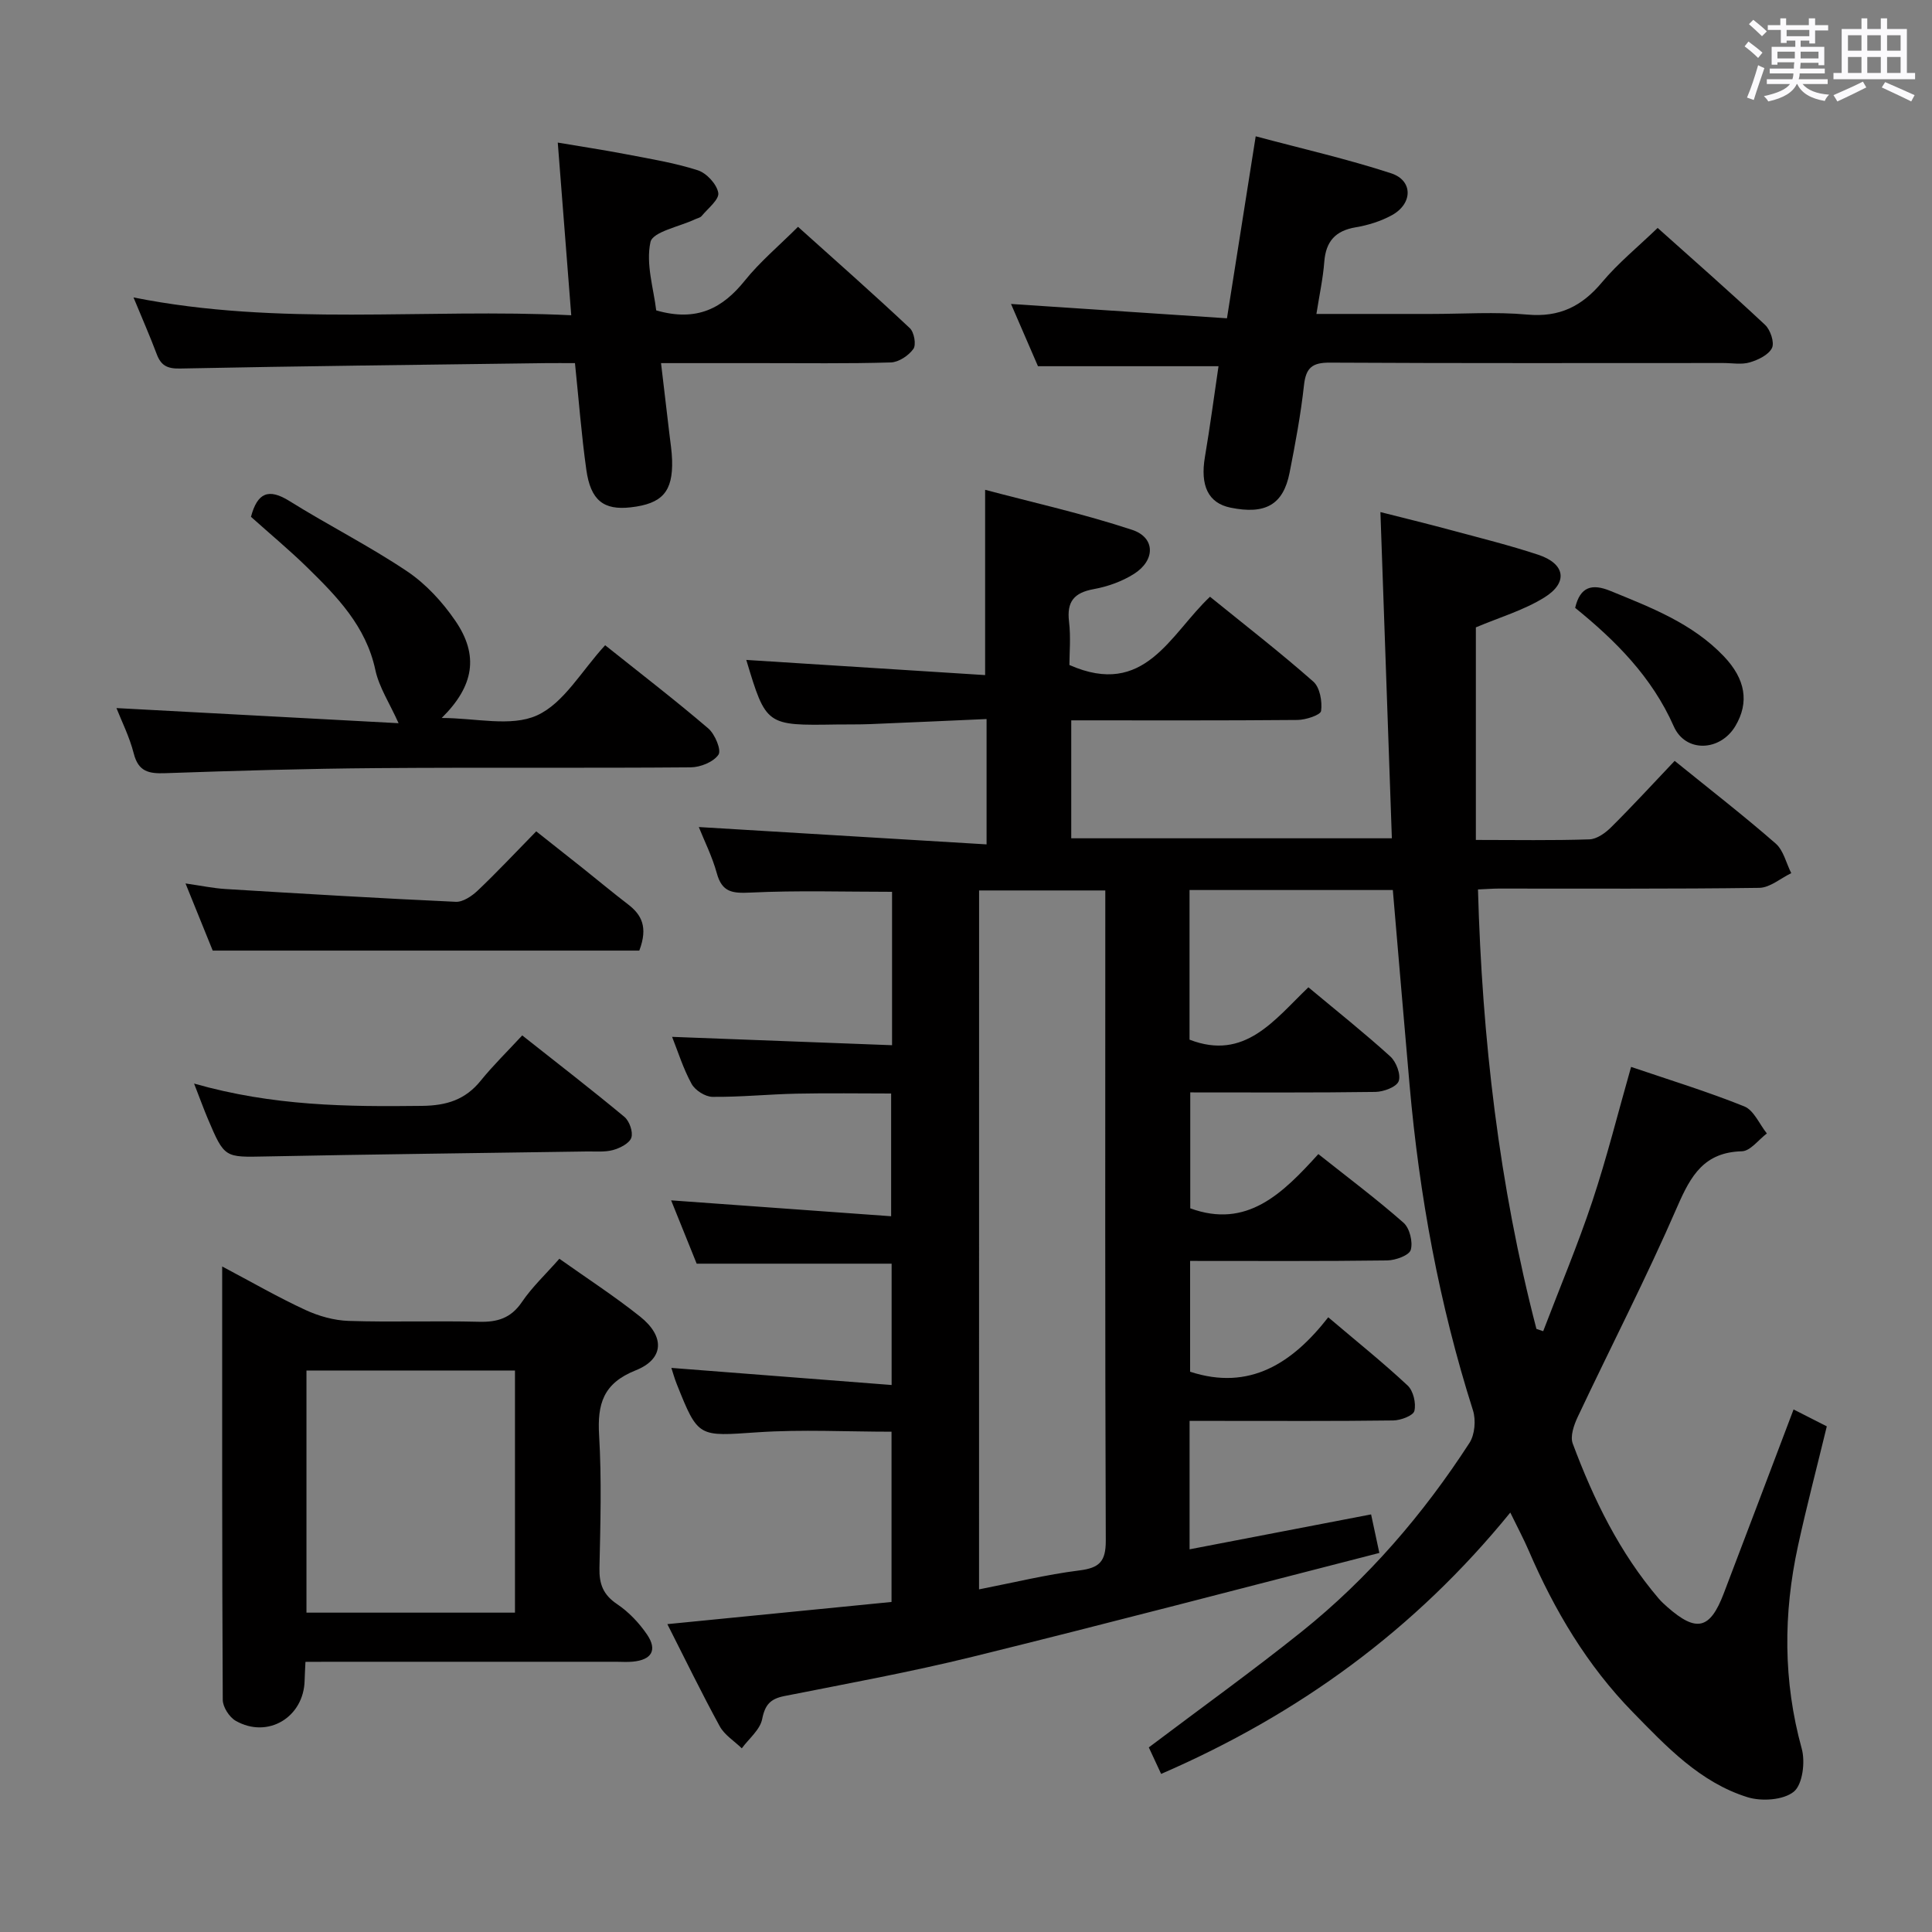 <svg enable-background="new 0 0 400 400" viewBox="0 0 400 400" xmlns="http://www.w3.org/2000/svg"><rect x="0" y="0" width="400" height="400" fill="#808080" stroke="none"/><path d="m361.2 9.6.8-1c.9.7 1.9 1.4 2.9 2.3l-.9 1.1c-1-1-2-1.8-2.8-2.4zm.5 10.6c.9-2.1 1.6-4.3 2.3-6.7.4.2.8.4 1.3.6-.7 2.1-1.5 4.3-2.2 6.6zm.4-15.2.9-.9c1 .8 2 1.6 2.8 2.4l-1 1c-.9-.9-1.8-1.7-2.7-2.5zm12.5-1.2h1.2v1.4h2.7v1.1h-2.7v2.7h-1.2v-.6h-1.8v1.3h4.9v3.8h-1.2v-.5h-3.7c0 .4-.1.9-.1 1.2h5.1v1h-5.2c0 .5-.1.9-.2 1.2h6v1h-5.2c1.1 1.3 2.9 2 5.5 2.2-.4.4-.7.8-.9 1.3-2.9-.5-4.8-1.6-5.7-3.5h-.1c-.8 1.7-2.7 2.9-5.9 3.6-.2-.4-.6-.8-.9-1.1 2.8-.6 4.6-1.4 5.4-2.5h-4.8v-1h5.3c.1-.3.2-.7.2-1.2h-4.9v-1h5c0-.4 0-.8.1-1.3h-3.5v.5h-1.2v-3.7h4.9v-1.3h-1.8v.5h-1.2v-2.7h-2.7v-1h2.6v-1.4h1.2v1.4h4.7v-1.4zm-6.6 8.3h3.6c0-.4 0-.9 0-1.4h-3.6zm1.9-4.6h4.7v-1.3h-4.7zm6.6 3.2h-3.7v1.4h3.7z" fill="#fbfafc"/><path d="m385.3 3.8h1.3v2.2h2.8v-2.2h1.3v2.2h4.1v9.1h1.7v1.3h-16.9v-1.3h1.7v-9.1h4.1v-2.2zm.4 13.1.7 1.2c-1.8.9-3.8 1.9-6 2.9-.2-.4-.5-.8-.8-1.3 2.3-1 4.3-1.9 6.1-2.8zm-3.1-6.4h2.8v-3.2h-2.8zm0 4.6h2.8v-3.3h-2.8zm4-4.6h2.8v-3.2h-2.8zm0 4.6h2.8v-3.3h-2.8zm3.7 1.9c2.1.9 4.1 1.8 6.1 2.7l-.7 1.3c-2.2-1.1-4.2-2-6.1-2.9zm3.2-9.7h-2.8v3.2h2.8v-3.1zm-2.8 7.8h2.8v-3.3h-2.8z" fill="#fbfafc"/><g fill="#010000"><path d="m275 272.73c5.91 5.02 11.36 9.38 16.44 14.13 1.17 1.1 1.78 3.66 1.39 5.26-.24.98-2.83 1.95-4.38 1.97-12.16.16-24.33.09-36.49.09-1.79 0-3.59 0-5.67 0v26.59c12.46-2.4 24.76-4.76 37.58-7.23.54 2.53 1 4.68 1.71 7.98-28.39 7.28-56.26 14.61-84.24 21.5-12.87 3.17-25.94 5.55-38.94 8.13-2.88.57-4.01 1.77-4.6 4.76-.43 2.21-2.74 4.05-4.22 6.06-1.55-1.51-3.58-2.75-4.57-4.57-3.73-6.82-7.13-13.82-10.84-21.14 15.8-1.56 30.95-3.06 46.41-4.59 0-11.83 0-23.4 0-35.25-9.23 0-18.52-.5-27.73.12-12.28.83-12.27 1.21-16.73-9.97-.49-1.22-.83-2.49-1.12-3.36 15.04 1.17 30.11 2.34 45.6 3.54 0-9.15 0-17.06 0-25.12-13.25 0-26.47 0-40.36 0-1.59-3.94-3.43-8.5-5.29-13.11 15.19 1.1 30.11 2.17 45.55 3.29 0-8.99 0-16.89 0-25.41-6.39 0-12.97-.11-19.55.03-5.82.12-11.63.72-17.44.66-1.49-.01-3.59-1.35-4.32-2.68-1.73-3.14-2.81-6.65-4.04-9.74 15.2.58 30.23 1.15 45.54 1.73 0-11.22 0-21.48 0-31.76-9.84 0-19.6-.31-29.33.16-3.72.18-5.87-.05-6.95-4-.96-3.49-2.62-6.78-3.73-9.57 19.75 1.19 39.49 2.38 59.58 3.59 0-9.34 0-17.24 0-25.95-8.27.36-16.19.73-24.11 1.05-2.33.09-4.66.05-7 .08-14.54.23-14.54.23-18.64-13.37 16.26 1.03 32.77 2.08 49.45 3.14 0-13.15 0-25.21 0-38.36 9.94 2.64 20.36 4.96 30.44 8.29 4.84 1.6 4.83 6.32.35 9.14-2.46 1.55-5.43 2.61-8.3 3.13-4.05.74-5.62 2.56-5.12 6.72.39 3.25.08 6.57.08 8.99 15.65 6.91 20.84-6.37 29.11-14.13 7.3 5.92 14.53 11.52 21.38 17.56 1.37 1.2 1.88 4.11 1.62 6.08-.11.85-3.18 1.86-4.91 1.87-15.48.14-30.95.08-46.82.08v24.42h66.38c-.78-22.28-1.56-44.6-2.37-67.54 4.49 1.14 9.51 2.36 14.48 3.7 6.09 1.64 12.22 3.16 18.21 5.14 5.56 1.84 6.24 5.74 1.27 8.83-4.3 2.67-9.33 4.14-14.2 6.2v44.01c8.21 0 15.87.14 23.51-.12 1.55-.05 3.32-1.33 4.52-2.53 4.47-4.44 8.74-9.09 13.13-13.72 7.57 6.13 14.41 11.43 20.92 17.12 1.62 1.41 2.17 4.06 3.22 6.13-2.21 1.06-4.41 3.01-6.63 3.04-17.99.25-35.99.14-53.99.15-1.15 0-2.3.1-4.24.18.85 30.86 4.35 61.19 12.1 90.98.47.16.94.32 1.4.48 3.42-8.96 7.15-17.82 10.18-26.91 3.02-9.08 5.33-18.39 8.02-27.81 7.82 2.66 15.76 5.09 23.44 8.18 1.98.8 3.13 3.68 4.67 5.6-1.72 1.29-3.41 3.64-5.17 3.69-7.8.2-10.56 5-13.35 11.41-6.4 14.75-13.79 29.06-20.65 43.61-.78 1.66-1.59 3.99-1.02 5.5 4.32 11.58 9.71 22.61 17.82 32.11.54.63 1.16 1.19 1.78 1.74 6.01 5.28 8.82 4.62 11.65-2.79 4.79-12.55 9.54-25.12 14.47-38.13 2.33 1.19 4.46 2.27 6.88 3.5-2.03 8.39-4.18 16.54-5.97 24.77-3.05 14.02-3.08 27.97.78 41.96.76 2.75.18 7.42-1.64 8.91-2.16 1.75-6.67 2.05-9.59 1.14-9.85-3.07-16.83-10.53-23.79-17.65-9.4-9.62-16.19-21.04-21.49-33.37-1.04-2.42-2.29-4.74-3.83-7.91-19.76 24.3-43.85 41.78-72.29 54.11-.99-2.13-1.93-4.16-2.55-5.49 10.85-8.19 21.48-15.82 31.68-23.99 13.75-11.02 25.13-24.28 34.7-39.04 1.12-1.72 1.37-4.75.73-6.76-6.98-21.95-11.1-44.43-13.12-67.33-1.18-13.37-2.3-26.75-3.47-40.39-14.03 0-27.93 0-42.09 0v30.98c11.44 4.43 17.53-4.06 24.61-10.84 5.86 4.89 11.57 9.43 16.96 14.32 1.23 1.11 2.23 3.77 1.73 5.12-.45 1.2-3.11 2.19-4.8 2.22-12.64.18-25.29.1-38.35.1v24c11.71 4.28 19.07-3.01 26.52-11.23 6.13 4.87 12.08 9.32 17.63 14.21 1.28 1.12 1.98 4 1.5 5.63-.34 1.14-3.15 2.15-4.87 2.18-13.48.18-26.96.1-40.81.1v22.94c12.32 4.03 21.2-1.78 28.6-11.27zm-72.3 56.33c7.17-1.4 13.92-3.06 20.77-3.92 4.15-.52 5.48-1.84 5.47-6.16-.17-43.32-.1-86.65-.1-129.97 0-1.59 0-3.18 0-4.65-9.2 0-17.6 0-26.13 0-.01 48.27-.01 96.19-.01 144.7z"/><path d="m63.24 344.07c-.08 1.83-.15 2.82-.17 3.82-.15 7.66-7.64 12.17-14.28 8.38-1.32-.76-2.66-2.85-2.67-4.33-.16-29.64-.12-59.26-.12-89.73 6.13 3.24 11.56 6.38 17.23 9 2.76 1.28 5.93 2.17 8.95 2.27 8.99.29 18-.05 26.99.18 3.81.1 6.61-.74 8.88-4.08 2.12-3.13 4.95-5.77 7.76-8.97 5.68 4.03 11.4 7.74 16.71 11.97 5.17 4.12 4.99 8.79-.92 11.14-6.72 2.68-7.95 6.95-7.56 13.45.54 9.13.27 18.33.07 27.49-.07 3.32.79 5.53 3.64 7.45 2.41 1.62 4.57 3.89 6.21 6.3 2.19 3.23.96 5.25-2.96 5.62-1.16.11-2.33.02-3.5.02-19.5 0-39 0-58.5 0-1.79.02-3.59.02-5.76.02zm43.38-10.19c0-17.01 0-33.55 0-50.13-14.64 0-28.9 0-43.17 0v50.13z"/><path d="m252.28 75.82c-12.72 0-24.66 0-37.38 0-1.74-4.03-3.82-8.83-5.58-12.89 14.68.98 29.47 1.96 44.71 2.97 2.04-12.92 3.92-24.8 5.95-37.68 9.69 2.59 19 4.71 28.04 7.66 4.56 1.49 4.5 6.28.16 8.67-2.28 1.25-4.92 2.08-7.5 2.51-4.2.71-6.17 2.91-6.5 7.13-.26 3.44-1.01 6.85-1.63 10.81h23.68c6.67 0 13.37-.47 19.98.13 6.66.61 11.32-1.72 15.48-6.7 3.29-3.93 7.34-7.23 11.51-11.24 7.28 6.52 14.88 13.17 22.25 20.08 1.1 1.03 1.97 3.65 1.42 4.78-.71 1.43-2.87 2.47-4.61 2.98-1.69.5-3.63.13-5.47.13-27.16 0-54.32.07-81.48-.08-3.6-.02-4.93 1.04-5.33 4.64-.67 6.09-1.8 12.15-2.99 18.17-1.31 6.62-5.02 8.69-12.24 7.21-4.59-.94-6.3-4.54-5.28-10.52 1.05-6.18 1.87-12.42 2.81-18.76z"/><path d="m135.86 64.26c8.46 2.44 13.78-.48 18.36-6.18 3.1-3.86 6.98-7.11 11-11.12 7.77 6.98 15.57 13.86 23.15 20.98.9.84 1.36 3.45.73 4.31-.99 1.38-3.03 2.74-4.67 2.79-8.98.27-17.98.13-26.97.14-6.63 0-13.26 0-20.6 0 .62 5.23 1.18 9.94 1.73 14.64.21 1.81.51 3.63.56 5.45.19 6.54-2.04 9.03-8.58 9.77-5.58.63-8.29-1.42-9.18-7.8-1.01-7.2-1.56-14.46-2.35-22.06-2.3 0-4.11-.02-5.92 0-25.29.34-50.59.61-75.88 1.12-2.68.05-3.92-.66-4.8-3-1.39-3.7-2.99-7.33-4.8-11.72 30.22 6.04 60.13 2.22 90.63 3.69-.94-12.03-1.83-23.36-2.79-35.75 5.06.86 9.53 1.53 13.96 2.38 5.04.97 10.15 1.79 15.02 3.35 1.82.58 3.95 2.88 4.25 4.68.23 1.38-2.16 3.23-3.45 4.8-.29.35-.88.45-1.33.66-3.24 1.54-8.79 2.58-9.26 4.73-.99 4.56.67 9.68 1.19 14.14z"/><path d="m51.96 107c1.33-4.98 3.63-5.97 7.96-3.27 8.02 5.01 16.52 9.29 24.36 14.55 3.89 2.61 7.32 6.34 9.98 10.23 4.93 7.18 3.89 13.52-2.81 20.14 7 0 14.34 1.9 19.71-.53 5.57-2.51 9.24-9.23 14.13-14.53 7.77 6.2 14.72 11.54 21.37 17.24 1.37 1.18 2.74 4.48 2.09 5.42-1.04 1.52-3.75 2.61-5.76 2.62-21.64.18-43.28-.01-64.92.16-14.63.11-29.25.54-43.87 1.05-3.37.12-5.54-.3-6.5-4.05-.89-3.5-2.56-6.8-3.59-9.43 19.47 1.04 39.07 2.1 58.41 3.13-1.85-4.13-4.04-7.43-4.81-11.03-1.93-9.04-7.92-15.17-14.1-21.22-3.65-3.57-7.62-6.87-11.65-10.48z"/><path d="m132.36 196.81c-29.07 0-58.3 0-88.32 0-1.49-3.67-3.4-8.39-5.63-13.9 3.21.46 5.72.99 8.25 1.15 15.89.97 31.79 1.92 47.7 2.65 1.5.07 3.36-1.2 4.57-2.35 3.98-3.78 7.73-7.79 12.09-12.24 3.33 2.64 6.5 5.13 9.65 7.64 3.12 2.49 6.19 5.05 9.36 7.48 2.77 2.13 4.19 4.66 2.33 9.57z"/><path d="m40.18 224.34c16.36 4.67 31.74 4.81 47.2 4.62 5.08-.06 8.95-1.26 12.15-5.22 2.61-3.22 5.6-6.13 8.59-9.37 7.45 5.89 14.41 11.26 21.16 16.87 1.04.87 1.83 3.13 1.43 4.31-.4 1.17-2.34 2.15-3.78 2.55-1.72.47-3.63.27-5.46.3-22.12.34-44.24.58-66.35 1.03-8.62.17-8.62.38-12.1-7.82-.83-1.96-1.55-3.97-2.84-7.27z"/><path d="m326.12 125.85c1.03-4.42 3.51-5.05 7.26-3.52 8.46 3.46 17.01 6.72 23.52 13.55 4.5 4.72 5.3 9.54 2.39 14.44-3.14 5.27-10.33 5.57-12.76.05-4.53-10.24-12.06-17.75-20.41-24.52z"/></g></svg>
